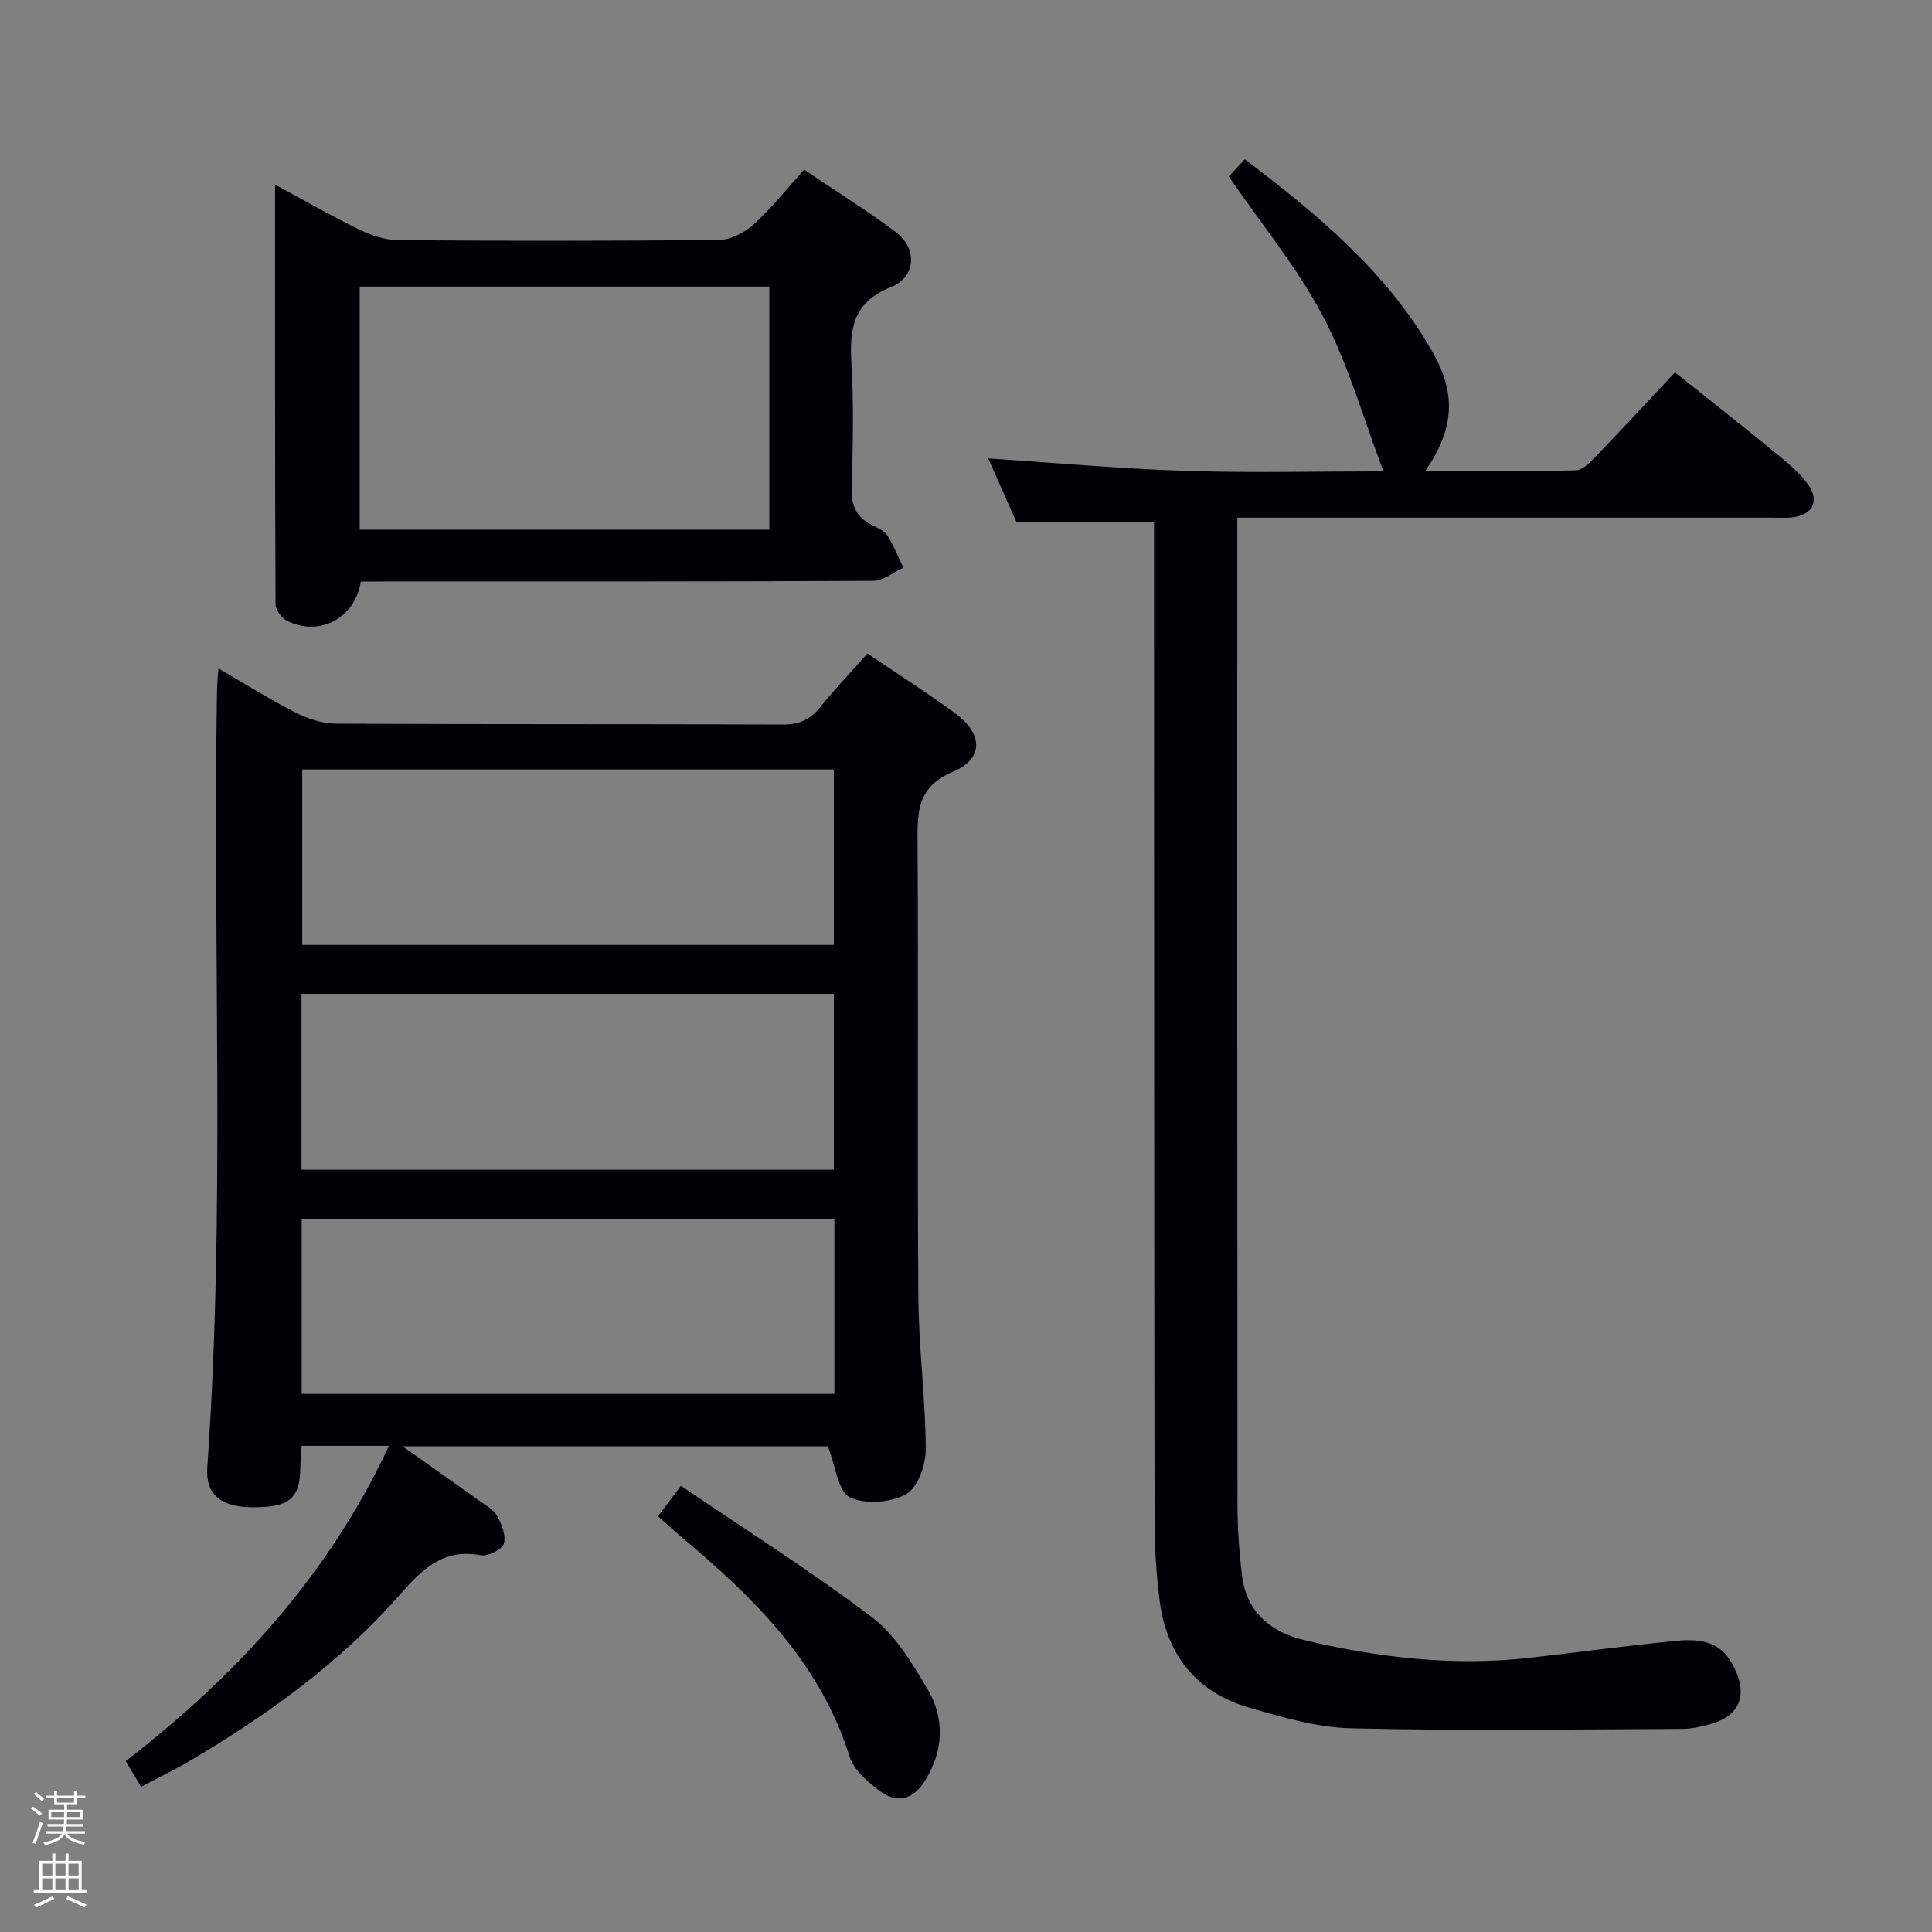 <svg enable-background="new 0 0 400 400" viewBox="0 0 400 400" xmlns="http://www.w3.org/2000/svg"><rect x="0" y="0" width="400" height="400" fill="#808080" stroke="none"/><path d="m6.44 374.46.42-.45c.65.47 1.27.95 1.85 1.44l-.45.49c-.65-.56-1.25-1.06-1.82-1.48m.93 7.33-.63-.26c.55-1.36 1.05-2.8 1.52-4.33.19.1.38.19.59.27-.46 1.29-.95 2.73-1.48 4.32m-.38-10.38.44-.42c.43.34 1.01.82 1.74 1.44l-.49.49c-.53-.51-1.09-1.01-1.69-1.51m2.5.35h1.72v-1.04h.59v1.04h3.52v-1.04h.59v1.04h1.75v.53h-1.75v1.42h-2.03v.97h3.22v2.03h-3.24c0 .35-.01.66-.03.93h3.32v.53h-3.37c-.03.27-.08.58-.15.94h3.96v.53h-3.71c.67.92 1.93 1.48 3.79 1.68-.13.24-.23.44-.29.59-2.13-.38-3.48-1.08-4.04-2.12-.43.97-1.77 1.72-4.03 2.23-.09-.19-.2-.37-.33-.55 2.1-.42 3.37-1.03 3.81-1.83h-3.36v-.53h3.58c.08-.29.13-.61.16-.94h-3.33v-.53h3.39c.02-.27.04-.58.04-.93h-3.23v-2.03h3.25v-.97h-2.07v-1.42h-1.73zm1.12 3.44v1h2.65c.01-.3.02-.44.01-.4v-.25-.35zm1.19-2h3.52v-.91h-3.52zm4.71 2h-2.63v.59c0 .15-.01.28-.01.4h2.64z" fill="#fcfbfa"/><path d="m13.56 383.74h.63v1.52h2.72v6.07h1.13v.6h-11.06v-.6h1.13v-6.07h2.73v-1.52h.63v1.52h2.1v-1.52zm-2.69 8.83.38.56c-1.24.63-2.53 1.25-3.85 1.85-.1-.21-.21-.42-.34-.63 1.36-.55 2.63-1.15 3.81-1.78m-2.13-4.27h2.1v-2.45h-2.1zm0 3.04h2.1v-2.46h-2.1zm2.72-3.04h2.1v-2.45h-2.1zm0 3.04h2.1v-2.46h-2.1zm6.07 3.6c-1.41-.71-2.7-1.3-3.86-1.78l.35-.56c1.45.62 2.75 1.19 3.88 1.72zm-1.25-9.09h-2.1v2.45h2.1zm-2.09 5.49h2.1v-2.46h-2.1z" fill="#fcfbfa"/><g fill="#010105"><path d="m45.22 138.4c5.69 3.29 10.7 6.45 15.96 9.12 2.55 1.29 5.58 2.3 8.39 2.31 30.82.16 61.65.05 92.47.18 3.33.01 5.61-.95 7.67-3.48 3.03-3.73 6.34-7.23 9.88-11.23 6.24 4.23 12.4 8.13 18.25 12.44 5.65 4.17 5.86 9.35-.44 11.99-7.42 3.11-7.47 8.13-7.43 14.53.2 31.49-.06 62.98.17 94.47.08 10.46 1.49 20.91 1.53 31.36.01 3.21-1.67 7.96-4.07 9.27-3.19 1.75-8.5 2.17-11.66.63-2.41-1.18-2.88-6.31-4.54-10.54-28.18 0-57.67 0-88.05 0 5.65 4 10.74 7.57 15.8 11.2 1.35.96 3.01 1.85 3.76 3.19.96 1.73 1.92 4.13 1.4 5.78-.39 1.23-3.3 2.64-4.79 2.37-7.7-1.41-11.98 2.77-16.63 8.06-12.27 14-27.24 24.83-43.19 34.29-3.29 1.95-6.75 3.62-10.5 5.61-.95-1.61-1.94-3.27-3.16-5.33 22.83-17.68 41.89-38.34 54.5-65.27-6.44 0-12.1 0-18.09 0-.1 1.64-.25 3.09-.27 4.55-.09 6.42-2.33 8.24-10.07 8.16-6.45-.07-9.59-2.66-9.19-8.31 3.78-53.56 1.08-107.21 2.01-160.8.03-1.26.16-2.53.29-4.55zm17.2 103.77h110.22c0-12.35 0-24.28 0-36.41-36.86 0-73.42 0-110.22 0zm.15-82.86v36.33h110.07c0-12.28 0-24.19 0-36.33-36.73 0-73.15 0-110.07 0zm110.18 93.12c-37.08 0-73.62 0-110.29 0v36.15h110.29c0-12.23 0-24.02 0-36.15z"/><path d="m256.17 107.17v6.86c0 65.82-.02 131.64.04 197.47 0 4.97.36 9.98.97 14.91.93 7.44 6.14 11.56 12.74 13.13 15.42 3.66 31.1 5.5 47 3.67 10.06-1.16 20.1-2.51 30.18-3.5 6.94-.68 10.26 1.3 12.46 6.68 1.98 4.83.41 8.62-4.55 10.28-2.18.73-4.55 1.27-6.83 1.28-22.78.1-45.57.42-68.34-.12-7.17-.17-14.42-2.29-21.39-4.34-11-3.24-17.05-11.15-18.41-22.46-.63-5.27-1-10.61-1-15.92-.09-67.32-.09-134.64-.11-201.97 0-1.79 0-3.59 0-5.07-9.62 0-18.69 0-28.49 0-1.78-4-3.89-8.78-5.84-13.16 13.74.9 27.25 2.14 40.78 2.58 13.6.44 27.22.1 41.06.1-4.22-11.1-7.3-22.15-12.52-32.08-5.29-10.07-12.7-19.03-19.51-28.97.75-.8 1.93-2.08 3.32-3.57 15.14 11.52 29.47 23.36 38.89 39.96 4.93 8.69 4.47 15.85-1.53 24.59 10.68 0 20.94.13 31.19-.14 1.47-.04 3.07-1.8 4.3-3.07 5.31-5.51 10.5-11.13 16.21-17.21 7.09 5.66 14.11 11.17 21 16.82 2.42 1.98 4.94 4.05 6.68 6.58 2.29 3.34.7 6.11-3.32 6.6-1.48.18-3 .07-4.5.07-34.66 0-69.32 0-103.98 0-1.95 0-3.91 0-6.5 0z"/><path d="m74.7 120.41c-1.2 7.72-8.8 11.49-15.34 8.08-1.1-.57-2.3-2.24-2.31-3.41-.13-28.6-.1-57.21-.1-86.85 6.31 3.4 11.84 6.59 17.58 9.37 2.44 1.18 5.28 2.1 7.95 2.12 22.14.17 44.29.19 66.43-.05 2.42-.03 5.27-1.52 7.12-3.2 3.66-3.33 6.77-7.27 10.46-11.34 6.46 4.36 12.93 8.39 19.01 12.94 4.42 3.31 4.22 9.27-1.01 11.35-8.08 3.23-8.62 8.87-8.2 16.09.49 8.46.3 16.98.03 25.46-.11 3.61.94 6.05 4.11 7.69 1.18.61 2.61 1.19 3.28 2.2 1.34 2.07 2.24 4.43 3.32 6.66-2.08.96-4.16 2.73-6.24 2.74-33.3.17-66.59.12-99.89.12-1.97.03-3.94.03-6.2.03zm-.23-10.75h84.81c0-16.93 0-33.52 0-50.33-28.38 0-56.45 0-84.81 0z"/><path d="m136.23 313.93c1.56-2.08 2.83-3.77 4.74-6.31 13.37 9.08 26.86 17.6 39.54 27.19 4.84 3.66 8.31 9.47 11.5 14.85 3.63 6.11 3.38 12.72-.46 18.96-2.35 3.83-5.68 4.9-9.25 2.29-2.57-1.88-5.51-4.4-6.4-7.23-6.07-19.4-19.72-32.82-34.66-45.33-1.51-1.28-2.97-2.62-5.01-4.42z"/></g></svg>